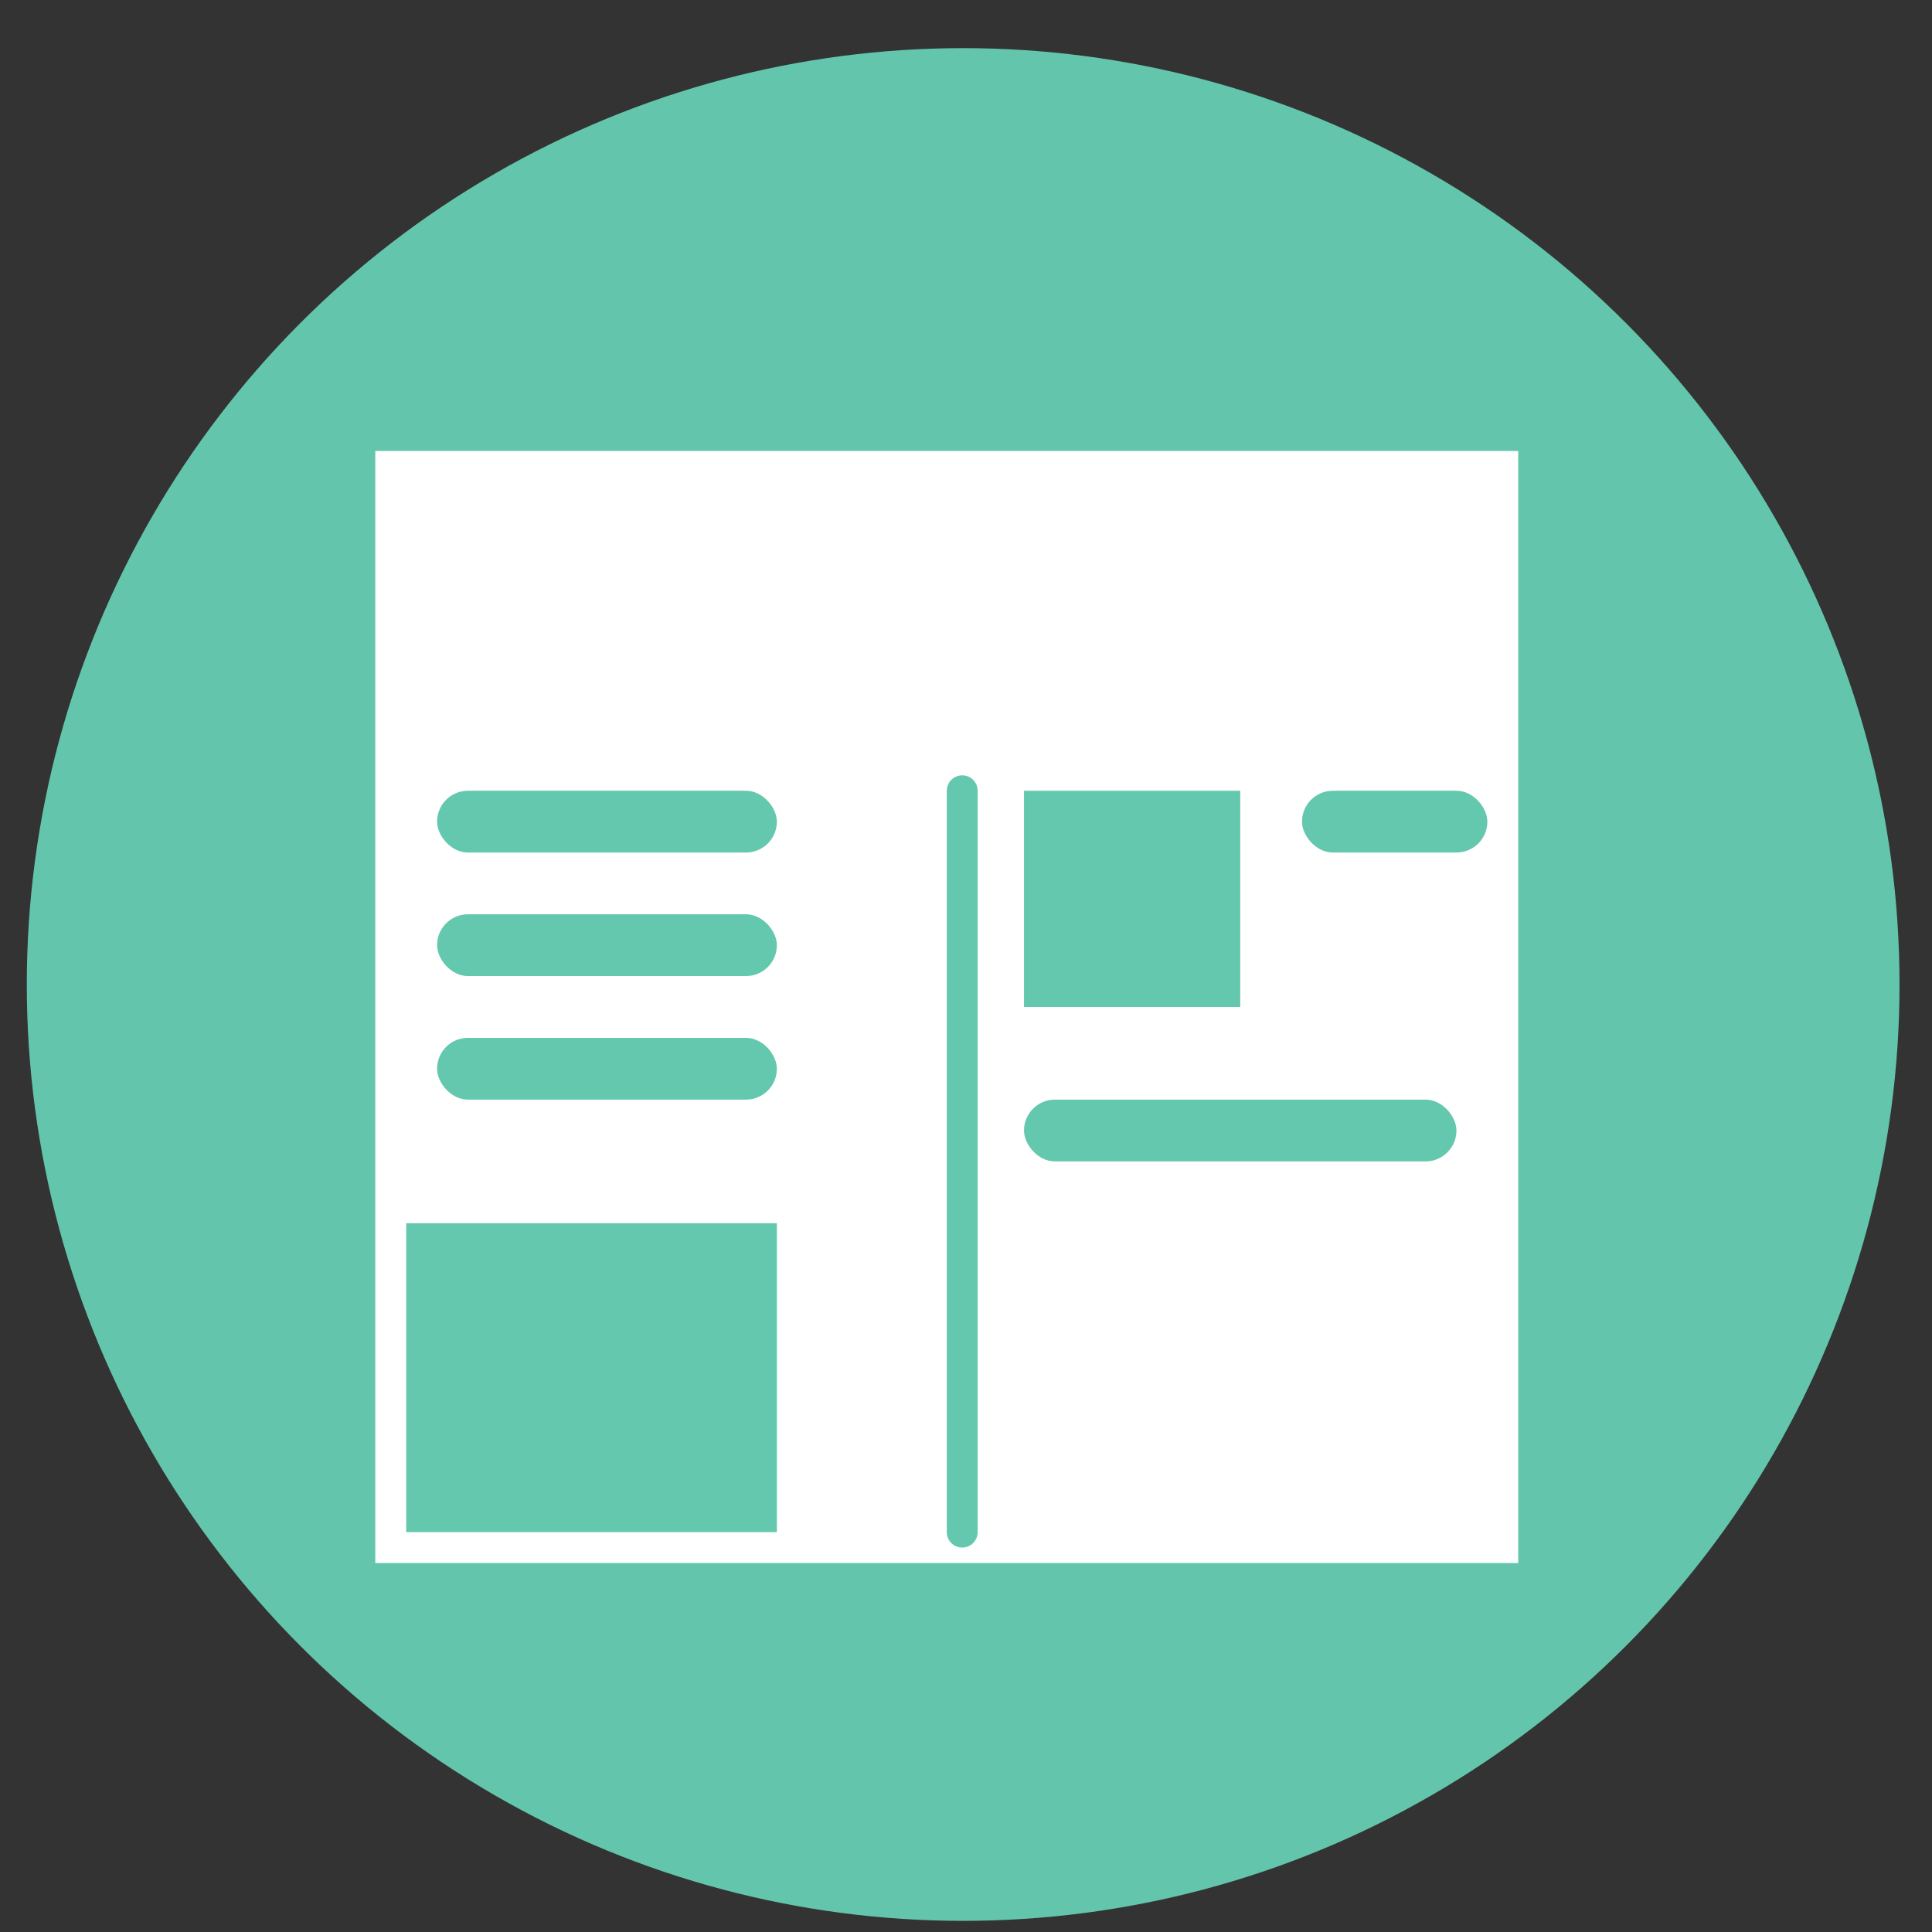 <?xml version="1.0" encoding="UTF-8" standalone="no"?>
<svg
   xmlns:dc="http://purl.org/dc/elements/1.1/"
   xmlns:cc="http://creativecommons.org/ns#"
   xmlns:rdf="http://www.w3.org/1999/02/22-rdf-syntax-ns#"
   xmlns:svg="http://www.w3.org/2000/svg"
   xmlns="http://www.w3.org/2000/svg"
   xmlns:sodipodi="http://sodipodi.sourceforge.net/DTD/sodipodi-0.dtd"
   xmlns:inkscape="http://www.inkscape.org/namespaces/inkscape"
   height="48"
   width="48"
   version="1.1"
   id="svg6"
   sodipodi:docname="appimagekit-raven-reader.svg"
   inkscape:version="1.0.2 (e86c870879, 2021-01-15)">
  <rect width="100%" height="100%" fill="#333333" stroke="none"/>
  <defs
     id="defs10" />
  <sodipodi:namedview
     pagecolor="#ffffff"
     bordercolor="#666666"
     borderopacity="1"
     objecttolerance="10"
     gridtolerance="10"
     guidetolerance="10"
     inkscape:pageopacity="0"
     inkscape:pageshadow="2"
     inkscape:window-width="1920"
     inkscape:window-height="1031"
     id="namedview8"
     showgrid="false"
     inkscape:zoom="13.376103"
     inkscape:cx="6.8398946"
     inkscape:cy="26.255549"
     inkscape:window-x="0"
     inkscape:window-y="24"
     inkscape:window-maximized="1"
     inkscape:current-layer="svg6"
     inkscape:document-rotation="0" />
  <circle
     cx="23.941"
     cy="31.535"
     fill="#5e81ac"
     opacity=".99"
     r="13.233"
     transform="matrix(1.758 0 0 1.758 -18.159 -30.979)"
     id="circle2"
     style="fill:#64c8ae;fill-opacity:1" />
  <rect
     style="fill:#ffffff;fill-opacity:1;stroke:none;stroke-width:1.535;stroke-linecap:round;stroke-linejoin:round;stroke-miterlimit:4;stroke-dasharray:none;stroke-dashoffset:0;stroke-opacity:1;paint-order:fill markers stroke"
     id="rect983"
     width="28.396"
     height="27.629"
     x="9.324"
     y="11.204"
     rx="0"
     ry="0" />
  <rect
     style="fill:#64c8ae;fill-opacity:1;stroke:none;stroke-width:1.535;stroke-linecap:round;stroke-linejoin:round;stroke-miterlimit:4;stroke-dasharray:none;stroke-dashoffset:0;stroke-opacity:1;paint-order:fill markers stroke"
     id="rect985"
     width="9.21"
     height="7.675"
     x="10.092"
     y="30.39" />
  <rect
     style="fill:#64c8ae;fill-opacity:1;stroke:none;stroke-width:1.535;stroke-linecap:round;stroke-linejoin:round;stroke-miterlimit:4;stroke-dasharray:none;stroke-dashoffset:0;stroke-opacity:1;paint-order:fill markers stroke"
     id="rect987"
     width="8.442"
     height="1.535"
     x="10.859"
     y="19.646"
     rx="0.767"
     ry="0.767" />
  <rect
     ry="0.767"
     rx="0.767"
     y="22.715"
     x="10.859"
     height="1.535"
     width="8.442"
     id="rect989"
     style="fill:#64c8ae;fill-opacity:1;stroke:none;stroke-width:1.535;stroke-linecap:round;stroke-linejoin:round;stroke-miterlimit:4;stroke-dasharray:none;stroke-dashoffset:0;stroke-opacity:1;paint-order:fill markers stroke" />
  <rect
     style="fill:#64c8ae;fill-opacity:1;stroke:none;stroke-width:1.535;stroke-linecap:round;stroke-linejoin:round;stroke-miterlimit:4;stroke-dasharray:none;stroke-dashoffset:0;stroke-opacity:1;paint-order:fill markers stroke"
     id="rect991"
     width="8.442"
     height="1.535"
     x="10.859"
     y="25.785"
     rx="0.767"
     ry="0.767" />
  <path
     style="fill:none;stroke:#64c8ae;stroke-width:0.767px;stroke-linecap:round;stroke-linejoin:miter;stroke-opacity:1"
     d="M 23.906,19.646 V 38.065"
     id="path993"
     inkscape:connector-curvature="0"
     sodipodi:nodetypes="cc" />
  <rect
     style="fill:#64c8ae;fill-opacity:1;stroke:none;stroke-width:1.535;stroke-linecap:round;stroke-linejoin:round;stroke-miterlimit:4;stroke-dasharray:none;stroke-dashoffset:0;stroke-opacity:1;paint-order:fill markers stroke"
     id="rect995"
     width="5.372"
     height="5.372"
     x="25.441"
     y="19.646" />
  <rect
     style="fill:#64c8ae;fill-opacity:1;stroke:none;stroke-width:1.535;stroke-linecap:round;stroke-linejoin:round;stroke-miterlimit:4;stroke-dasharray:none;stroke-dashoffset:0;stroke-opacity:1;paint-order:fill markers stroke"
     id="rect997"
     width="4.605"
     height="1.535"
     x="32.348"
     y="19.646"
     rx="0.767"
     ry="0.767" />
  <rect
     ry="0.767"
     rx="0.767"
     y="27.32"
     x="25.441"
     height="1.535"
     width="10.744"
     id="rect999"
     style="fill:#64c8ae;fill-opacity:1;stroke:none;stroke-width:1.535;stroke-linecap:round;stroke-linejoin:round;stroke-miterlimit:4;stroke-dasharray:none;stroke-dashoffset:0;stroke-opacity:1;paint-order:fill markers stroke" />
  <path
     style="fill:#ffffff;fill-opacity:1;stroke:none;stroke-width:0.767px;stroke-linecap:butt;stroke-linejoin:miter;stroke-opacity:1"
     d="m 12.01,13.506 v 1.919 h 1.535 v -1.919 z"
     id="path1003"
     inkscape:connector-curvature="0"
     sodipodi:nodetypes="ccccc" />
  <rect
     style="fill:#ffffff;fill-opacity:1;stroke:none;stroke-width:1.535;stroke-linecap:round;stroke-linejoin:round;stroke-miterlimit:4;stroke-dasharray:none;stroke-dashoffset:0;stroke-opacity:1;paint-order:fill markers stroke"
     id="rect1007"
     width="0.384"
     height="0.767"
     x="17.766"
     y="15.041" />
</svg>
